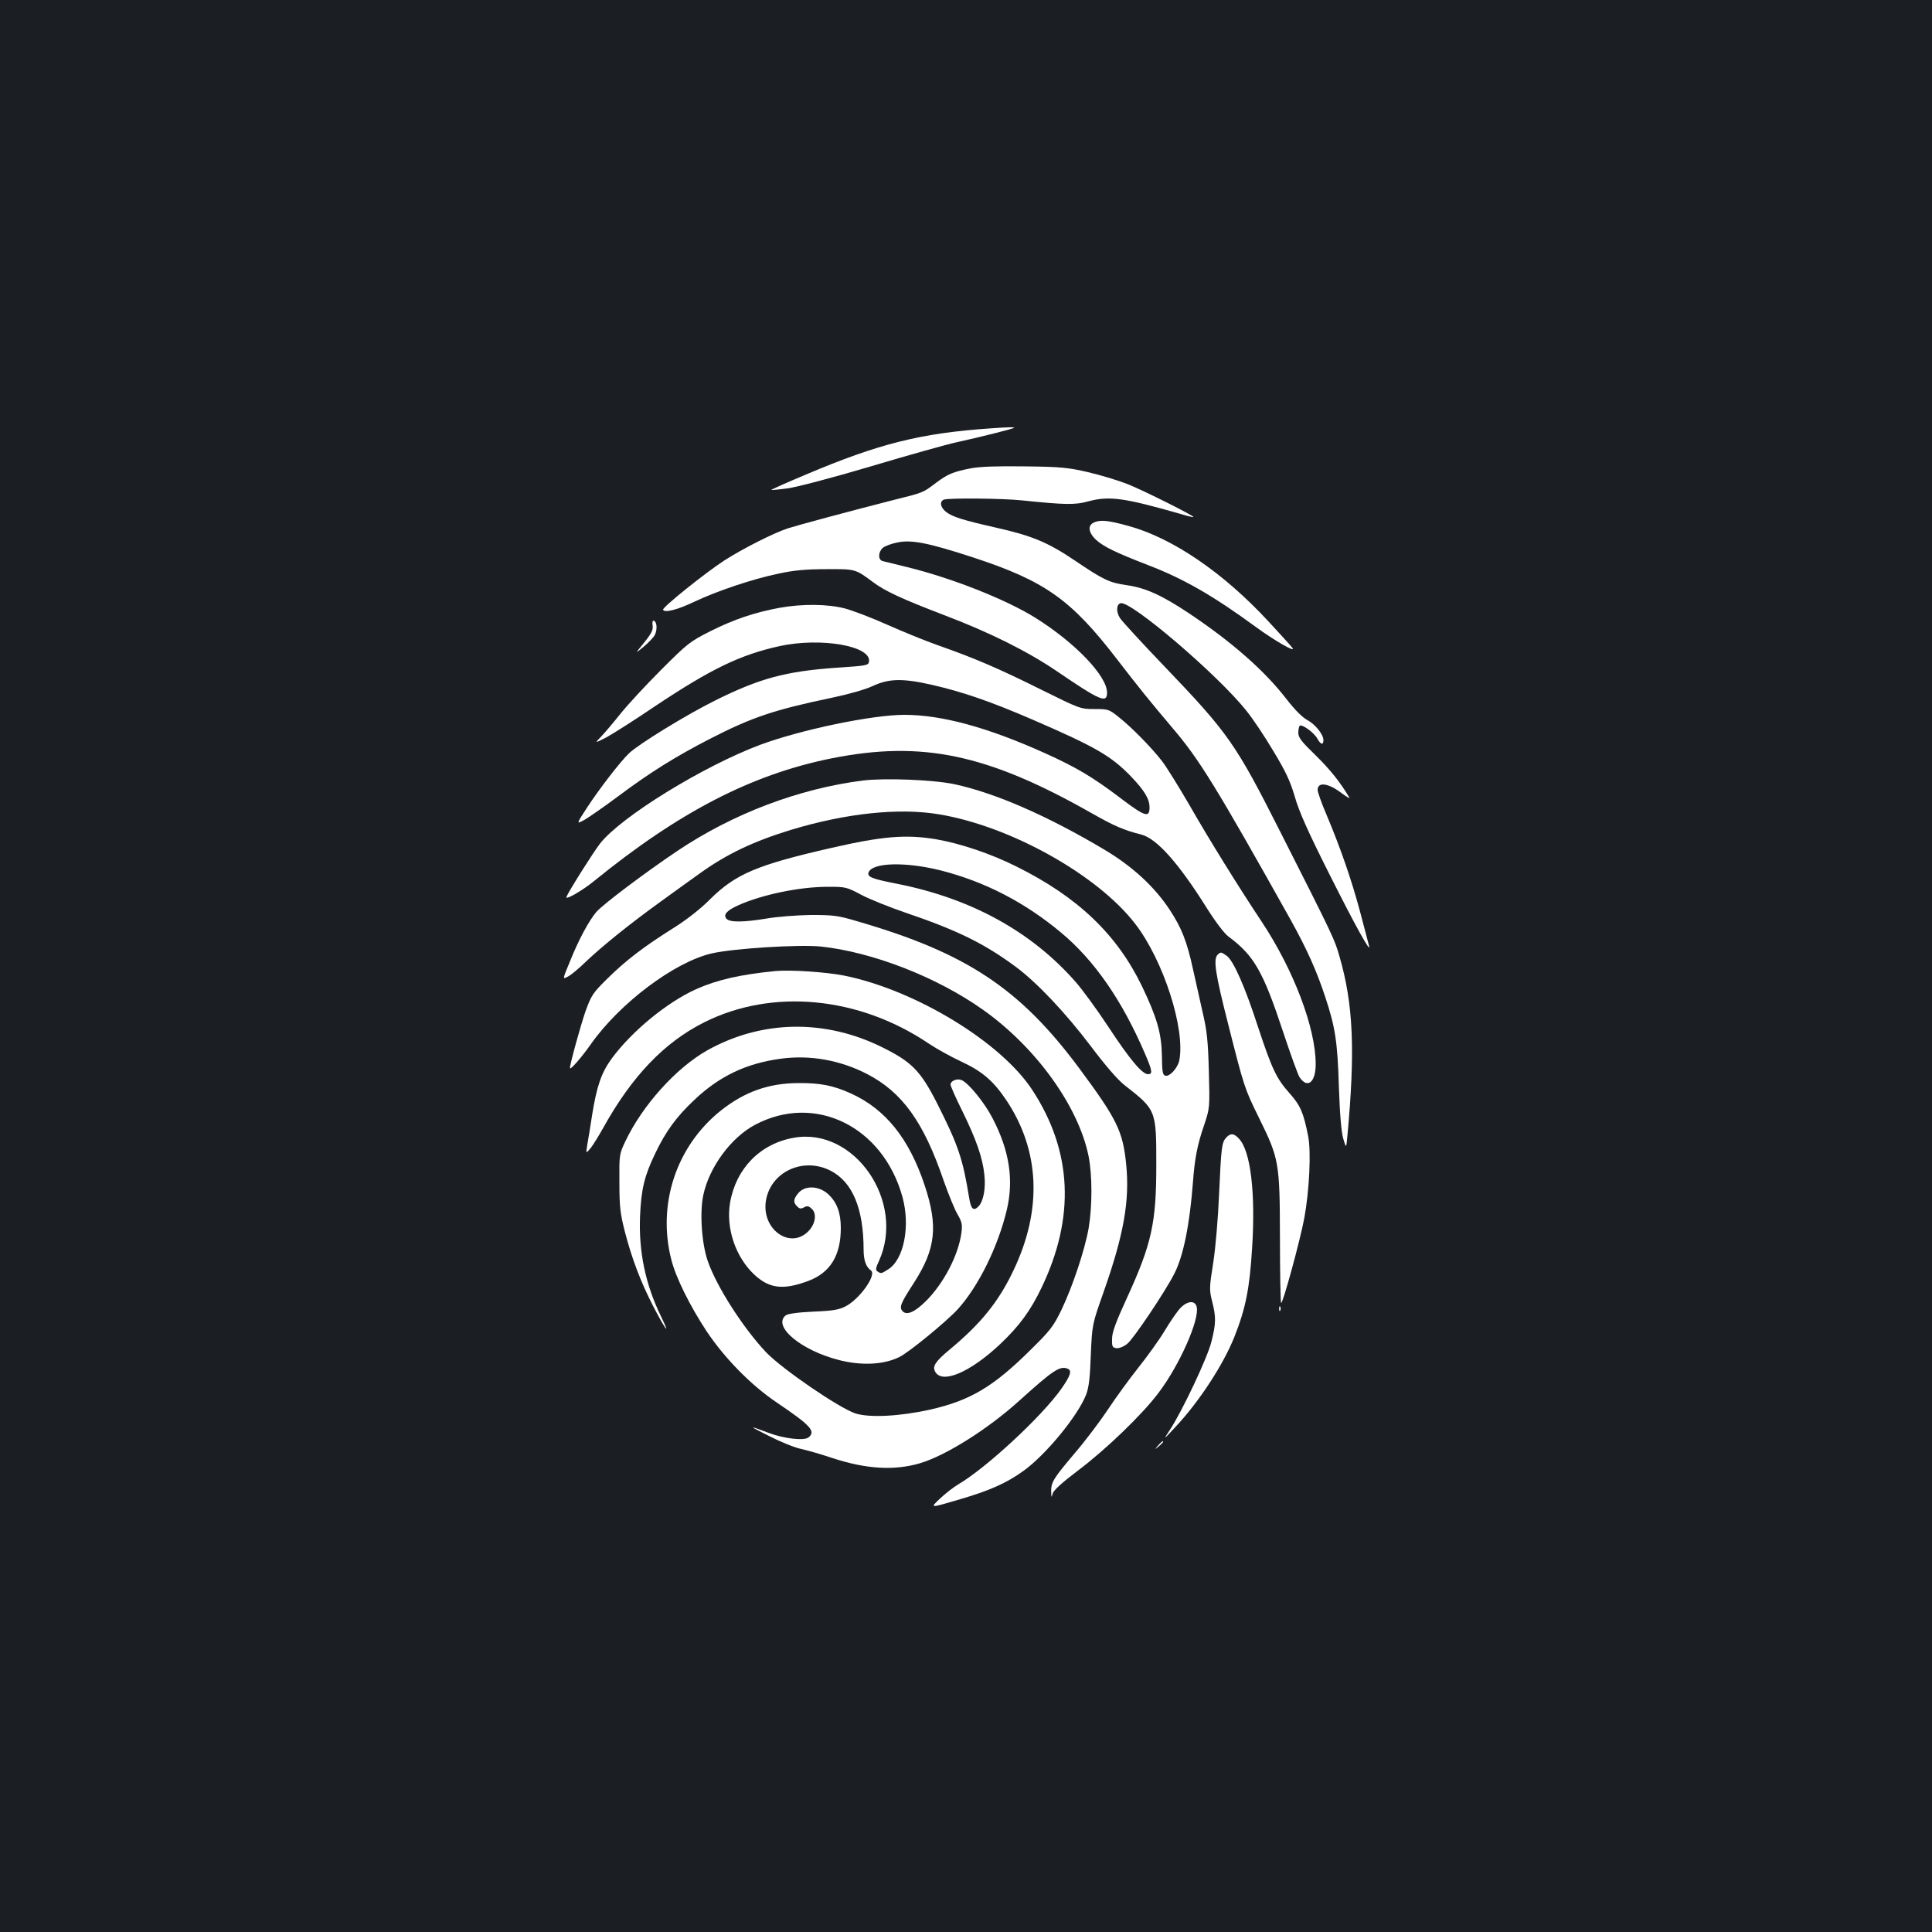 <?xml version="1.0" standalone="no"?>
<!DOCTYPE svg PUBLIC "-//W3C//DTD SVG 20010904//EN"
 "http://www.w3.org/TR/2001/REC-SVG-20010904/DTD/svg10.dtd">
<svg version="1.0" xmlns="http://www.w3.org/2000/svg"
 width="1000pt" height="1000pt" viewBox="0 0 1000 1000"
 preserveAspectRatio="xMidYMid meet">
<rect width="100%" height="100%" fill="#1b1f23"/>
<g transform="translate(0,1000) scale(0.1,-0.1)"
fill="#ffffff" stroke="none">
<path d="M5130 7783 c-365 -25 -580 -79 -958 -239 -100 -42 -181 -78 -180 -80
2 -1 39 2 83 8 46 6 230 54 432 114 194 58 394 114 445 125 118 26 292 69 297
75 4 4 -35 3 -119 -3z"/>
<path d="M5025 7576 c-92 -18 -120 -30 -180 -75 -71 -53 -60 -49 -228 -91
-242 -62 -483 -127 -540 -145 -73 -24 -231 -104 -328 -166 -97 -63 -322 -243
-317 -255 7 -17 73 -1 161 41 118 56 302 118 437 146 78 17 141 23 245 23 153
1 152 1 241 -65 63 -48 152 -89 374 -174 234 -89 428 -186 580 -289 226 -154
260 -168 260 -111 0 86 -164 258 -372 388 -151 94 -430 205 -664 262 -60 15
-117 29 -126 31 -24 7 -23 46 1 68 10 9 44 22 75 28 73 16 162 -2 389 -76 376
-123 510 -218 750 -530 106 -138 169 -216 285 -353 140 -164 226 -304 614
-997 83 -150 133 -261 178 -398 51 -154 63 -229 70 -463 5 -146 13 -237 23
-270 15 -50 15 -50 21 15 41 442 31 682 -41 930 -25 88 -32 103 -304 640 -234
463 -270 514 -605 864 -115 120 -217 231 -227 247 -21 33 -19 72 4 77 56 10
500 -369 648 -554 33 -40 96 -134 141 -210 66 -109 88 -157 112 -238 21 -75
67 -178 177 -397 138 -275 220 -422 207 -374 -3 11 -24 90 -46 175 -44 164
-100 327 -174 503 -26 60 -46 118 -46 128 0 44 56 36 125 -17 26 -19 44 -30
39 -22 -45 77 -101 147 -175 219 -74 72 -89 91 -89 117 0 17 4 33 8 36 13 8
76 -38 91 -68 17 -30 31 -34 31 -7 0 30 -43 83 -85 105 -25 14 -63 52 -105
106 -113 147 -282 296 -505 445 -141 94 -225 132 -322 146 -91 13 -121 27
-273 130 -137 92 -218 126 -405 168 -172 39 -226 56 -259 82 -29 23 -34 54
-10 63 24 9 298 7 404 -4 223 -23 275 -24 343 -5 109 29 183 19 477 -65 35
-11 66 -18 67 -16 6 5 -255 136 -340 170 -48 19 -140 47 -205 62 -104 24 -141
28 -327 30 -147 2 -231 -1 -280 -10z"/>
<path d="M5668 7298 c-40 -14 -37 -52 5 -92 38 -35 101 -66 272 -132 182 -70
335 -158 555 -319 98 -72 212 -137 189 -108 -7 10 -63 71 -123 136 -235 254
-498 433 -726 495 -102 28 -140 32 -172 20z"/>
<path d="M4035 6854 c-126 -23 -237 -60 -358 -121 -107 -54 -118 -63 -257
-202 -80 -80 -174 -182 -209 -226 -35 -44 -80 -97 -99 -117 -35 -36 -35 -36
26 -5 33 18 147 90 253 162 291 194 441 266 645 311 212 46 474 1 462 -80 -3
-20 -11 -22 -168 -32 -265 -19 -398 -55 -629 -170 -149 -74 -393 -224 -444
-272 -45 -42 -158 -189 -219 -283 -56 -86 -56 -86 -12 -62 24 14 102 68 173
121 164 123 299 207 476 298 218 112 332 150 633 213 86 18 170 42 209 60 83
39 155 41 308 6 157 -36 303 -86 520 -180 328 -142 407 -188 511 -296 69 -73
94 -114 94 -159 0 -54 -24 -47 -149 48 -144 109 -227 159 -391 233 -297 134
-535 199 -729 199 -167 0 -536 -77 -746 -155 -294 -110 -720 -372 -829 -511
-35 -45 -160 -243 -174 -276 -9 -20 79 30 142 81 440 358 817 553 1231 636
467 93 805 22 1340 -281 125 -71 170 -90 263 -114 79 -20 192 -147 337 -378
46 -73 92 -134 114 -150 132 -98 179 -180 283 -495 38 -115 76 -219 84 -232
41 -62 84 -28 84 67 0 187 -114 488 -280 738 -124 187 -270 422 -377 609 -53
91 -115 191 -138 221 -55 71 -157 175 -224 228 -51 41 -55 42 -126 42 -73 0
-75 1 -277 101 -217 108 -342 162 -533 229 -66 23 -185 72 -264 107 -80 36
-178 73 -219 84 -90 23 -220 24 -337 3z"/>
<path d="M3378 6762 c3 -23 -6 -41 -44 -88 -48 -59 -48 -59 -3 -22 25 21 51
48 58 61 14 27 12 69 -5 74 -6 2 -9 -7 -6 -25z"/>
<path d="M4466 5960 c-331 -42 -672 -171 -961 -365 -168 -113 -387 -278 -419
-316 -38 -45 -92 -145 -135 -253 -40 -96 -40 -96 -12 -81 15 7 57 42 92 76 85
81 225 194 384 309 72 52 163 118 204 147 141 102 280 168 476 228 285 86 558
115 766 80 368 -61 820 -313 1015 -567 146 -189 260 -544 228 -707 -8 -38 -49
-84 -71 -79 -15 3 -18 18 -19 103 -2 116 -25 197 -103 360 -130 269 -332 462
-650 620 -132 66 -289 119 -416 141 -156 26 -277 16 -543 -45 -385 -88 -495
-135 -627 -266 -51 -51 -120 -105 -190 -149 -153 -96 -247 -168 -341 -261 -75
-74 -83 -86 -113 -168 -25 -72 -81 -274 -81 -295 0 -14 58 52 108 123 149 212
432 425 625 470 112 26 451 47 564 36 267 -28 603 -158 843 -329 272 -193 491
-497 544 -754 20 -98 20 -260 1 -374 -20 -114 -83 -302 -141 -424 -42 -86 -57
-106 -163 -210 -191 -189 -310 -259 -516 -306 -157 -35 -314 -43 -387 -20 -85
28 -380 230 -463 317 -118 125 -255 338 -301 470 -32 90 -43 252 -24 342 30
144 143 299 268 365 310 165 662 -8 763 -373 42 -153 7 -326 -75 -376 -35 -22
-36 -22 -54 -10 -11 7 -10 17 7 53 140 308 -126 695 -440 639 -173 -30 -299
-158 -330 -335 -23 -134 29 -285 128 -376 77 -70 148 -78 277 -30 114 43 168
132 168 274 0 79 -20 132 -64 174 -50 46 -124 48 -158 4 -24 -30 -25 -46 -4
-66 12 -13 20 -14 36 -5 17 9 24 7 41 -9 26 -26 17 -79 -20 -116 -94 -94 -241
11 -219 157 23 151 193 231 336 157 112 -58 170 -195 170 -408 0 -55 12 -89
38 -108 31 -22 -58 -148 -132 -186 -33 -17 -66 -23 -167 -27 -84 -4 -132 -11
-143 -20 -68 -57 81 -181 278 -231 115 -29 228 -24 309 15 48 22 245 184 304
248 107 118 208 322 254 514 37 155 14 308 -74 476 -42 81 -125 183 -161 197
-24 9 -56 -5 -56 -24 0 -7 27 -69 61 -137 72 -147 105 -241 114 -329 8 -72 -5
-139 -31 -165 -25 -25 -38 -13 -47 41 -34 209 -57 276 -168 496 -85 166 -130
212 -284 288 -297 147 -625 140 -905 -17 -161 -91 -334 -284 -422 -468 -33
-69 -33 -71 -32 -215 0 -125 4 -160 28 -254 35 -136 81 -259 146 -385 62 -121
95 -165 42 -56 -82 168 -117 338 -109 523 6 136 22 205 78 321 53 112 110 191
202 277 129 123 269 190 447 214 152 21 309 -7 450 -80 181 -95 291 -248 394
-550 25 -71 57 -150 72 -175 23 -40 26 -53 20 -98 -16 -114 -90 -257 -181
-349 -59 -59 -100 -77 -122 -56 -20 21 -14 38 58 149 113 176 125 293 55 504
-81 243 -203 394 -381 475 -90 41 -159 55 -270 54 -156 0 -282 -45 -406 -144
-229 -184 -328 -484 -254 -771 24 -94 96 -238 182 -369 94 -141 231 -280 363
-369 176 -119 204 -149 165 -181 -22 -18 -126 -7 -205 23 -109 41 -109 39 3
-17 59 -30 133 -60 165 -66 31 -7 102 -27 158 -46 176 -58 321 -67 455 -28
135 40 354 178 517 326 174 157 208 179 247 164 25 -9 17 -35 -32 -105 -101
-143 -388 -409 -533 -494 -25 -15 -68 -48 -96 -75 -51 -48 -51 -48 92 -6 165
48 251 86 339 149 117 83 285 288 327 397 14 37 20 88 24 206 7 157 7 157 66
324 105 298 136 474 117 662 -17 171 -48 234 -244 498 -306 412 -584 596
-1146 759 -104 31 -125 33 -244 33 -71 -1 -173 -9 -225 -18 -121 -20 -194 -21
-210 -1 -18 21 2 43 65 71 126 55 315 94 461 94 90 0 96 -1 171 -41 43 -23
148 -65 233 -94 265 -90 405 -159 566 -278 110 -81 260 -240 390 -412 76 -101
140 -175 175 -202 164 -128 164 -129 164 -413 0 -300 -24 -408 -151 -686 -59
-128 -78 -180 -78 -214 -1 -40 2 -45 22 -48 13 -2 37 7 56 22 31 23 198 272
244 363 47 91 80 254 97 478 9 121 23 191 57 290 30 90 30 90 25 280 -4 154
-10 211 -31 300 -14 61 -36 163 -51 228 -31 143 -59 215 -122 310 -78 118
-190 221 -333 307 -297 177 -567 295 -780 341 -108 23 -361 33 -474 19z m402
-465 c229 -58 436 -165 624 -322 172 -143 316 -351 434 -626 39 -90 41 -107
16 -107 -30 0 -94 76 -205 245 -58 88 -134 192 -169 232 -229 261 -540 432
-922 508 -133 26 -159 36 -150 60 20 51 192 55 372 10z"/>
<path d="M6302 5058 c-23 -23 -11 -100 54 -355 84 -332 85 -335 160 -488 105
-213 108 -231 109 -622 0 -183 3 -334 6 -337 8 -8 98 322 120 439 26 141 36
344 20 424 -24 122 -40 159 -96 222 -68 76 -91 124 -165 348 -67 207 -127 341
-161 364 -28 20 -31 21 -47 5z"/>
<path d="M4015 4974 c-184 -18 -305 -46 -412 -94 -151 -68 -333 -218 -436
-358 -54 -73 -78 -143 -102 -292 -9 -58 -20 -127 -25 -154 -8 -48 -8 -48 16
-20 13 16 42 63 65 104 149 269 317 445 525 549 352 176 799 134 1162 -111 40
-27 115 -68 166 -92 110 -51 167 -100 235 -201 174 -261 187 -567 36 -882 -76
-160 -168 -274 -328 -407 -75 -62 -92 -88 -77 -115 35 -67 181 -5 338 143 99
94 156 172 213 291 175 365 159 706 -47 1022 -162 249 -605 518 -973 593 -95
19 -280 31 -356 24z"/>
<path d="M6347 4112 c-23 -25 -26 -48 -37 -292 -5 -122 -18 -275 -30 -354 -21
-131 -21 -142 -6 -202 21 -82 20 -114 -4 -210 -21 -83 -150 -356 -214 -454
-36 -55 -36 -55 28 14 123 131 248 323 305 466 59 149 79 251 92 462 18 285
-8 499 -67 563 -27 30 -45 31 -67 7z"/>
<path d="M6109 3229 c-16 -17 -52 -69 -80 -116 -28 -47 -90 -133 -137 -192
-46 -58 -117 -155 -157 -216 -40 -60 -118 -164 -175 -230 -108 -128 -121 -148
-119 -198 1 -30 1 -30 8 -7 4 16 48 56 126 115 148 111 336 292 421 405 110
145 214 381 198 446 -9 35 -49 31 -85 -7z"/>
<path d="M6621 3224 c0 -11 3 -14 6 -6 3 7 2 16 -1 19 -3 4 -6 -2 -5 -13z"/>
<path d="M5994 2518 c-19 -23 -19 -23 4 -4 21 18 27 26 19 26 -2 0 -12 -10
-23 -22z"/>
</g>
</svg>
